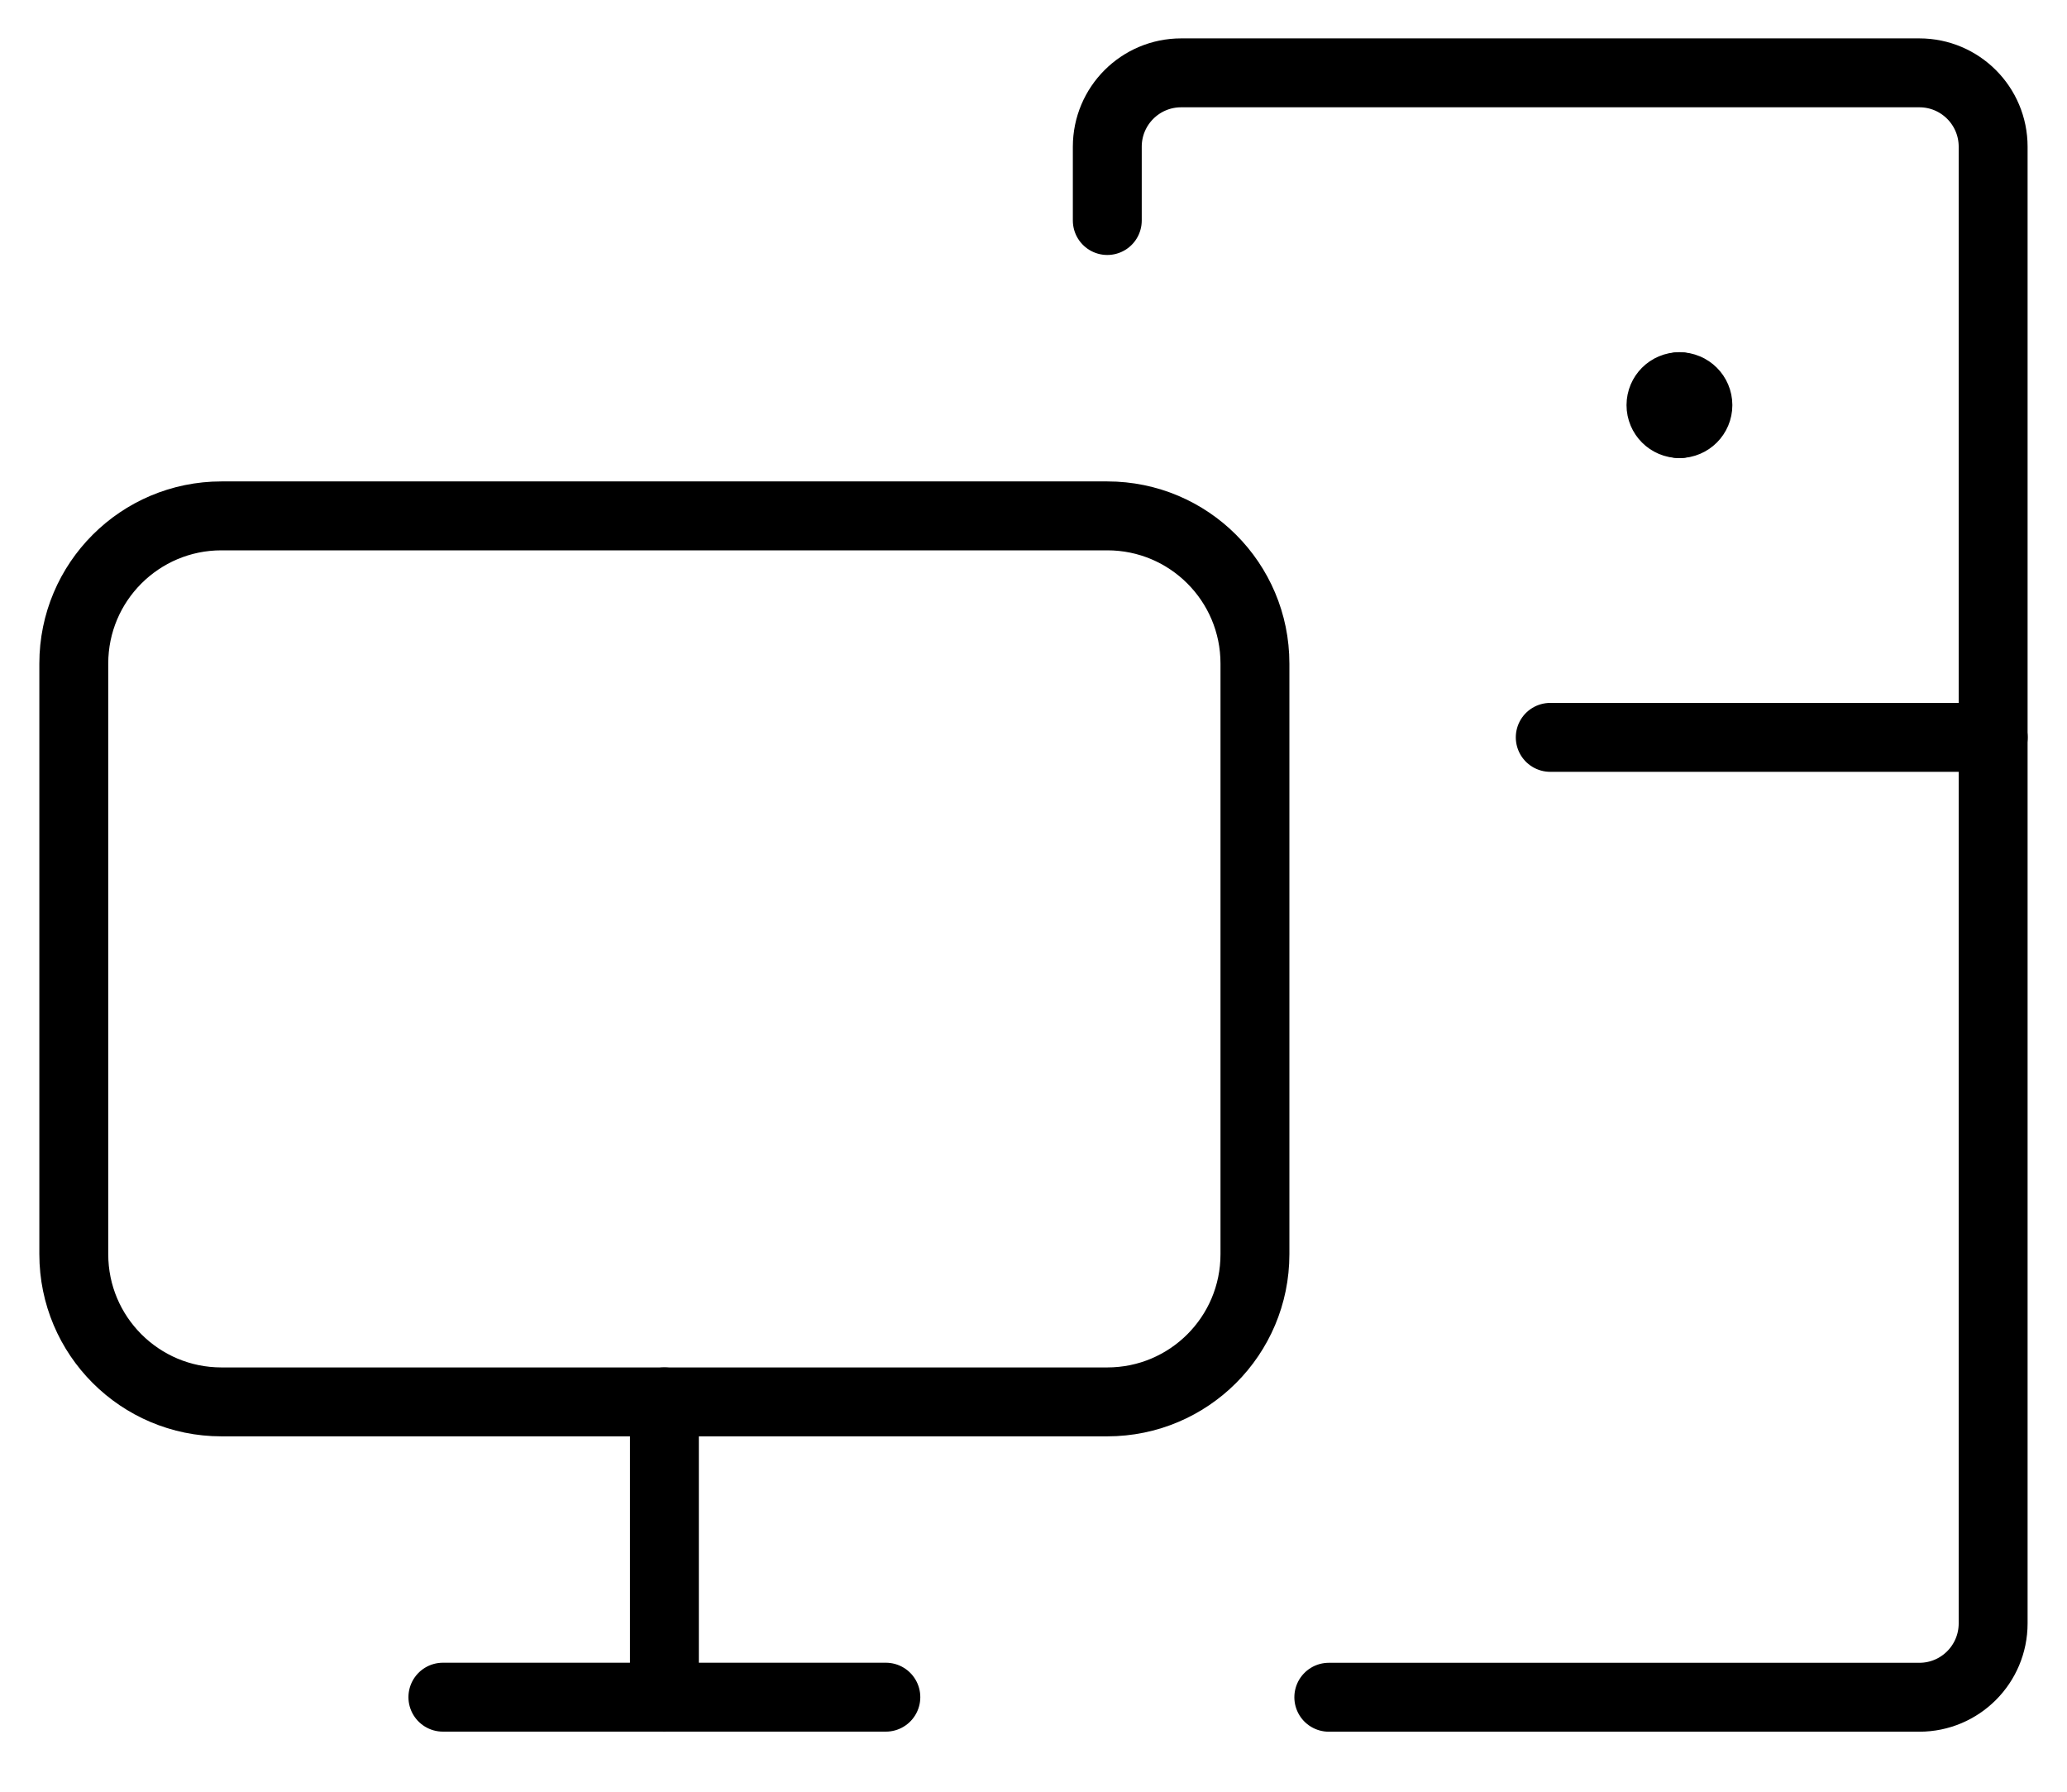 <svg width="30" height="26" viewBox="0 0 30 26" fill="none" xmlns="http://www.w3.org/2000/svg">
<path d="M1.071 9.629V18.2C1.071 19.384 2.031 20.343 3.214 20.343H16.071C17.255 20.343 18.214 19.384 18.214 18.2V9.629C18.214 8.445 17.255 7.486 16.071 7.486H3.214C2.031 7.486 1.071 8.445 1.071 9.629Z" stroke="black" stroke-linecap="round" stroke-linejoin="round"/>
<path d="M6.428 24.628H12.857" stroke="black" stroke-linecap="round" stroke-linejoin="round"/>
<path d="M9.643 24.629V20.343" stroke="black" stroke-linecap="round" stroke-linejoin="round"/>
<path d="M16.071 3.2V2.129C16.071 1.537 16.551 1.057 17.143 1.057H27.857C28.449 1.057 28.928 1.537 28.928 2.129V23.557C28.928 24.149 28.449 24.629 27.857 24.629H19.286" stroke="black" stroke-linecap="round" stroke-linejoin="round"/>
<path d="M24.375 6.147C24.227 6.147 24.107 6.027 24.107 5.879C24.107 5.731 24.227 5.611 24.375 5.611" stroke="black" stroke-linecap="round" stroke-linejoin="round"/>
<path d="M24.375 6.147C24.523 6.147 24.643 6.027 24.643 5.879C24.643 5.731 24.523 5.611 24.375 5.611" stroke="black" stroke-linecap="round" stroke-linejoin="round"/>
<path d="M22.5 10.7H28.929" stroke="black" stroke-linecap="round" stroke-linejoin="round"/>
</svg>
